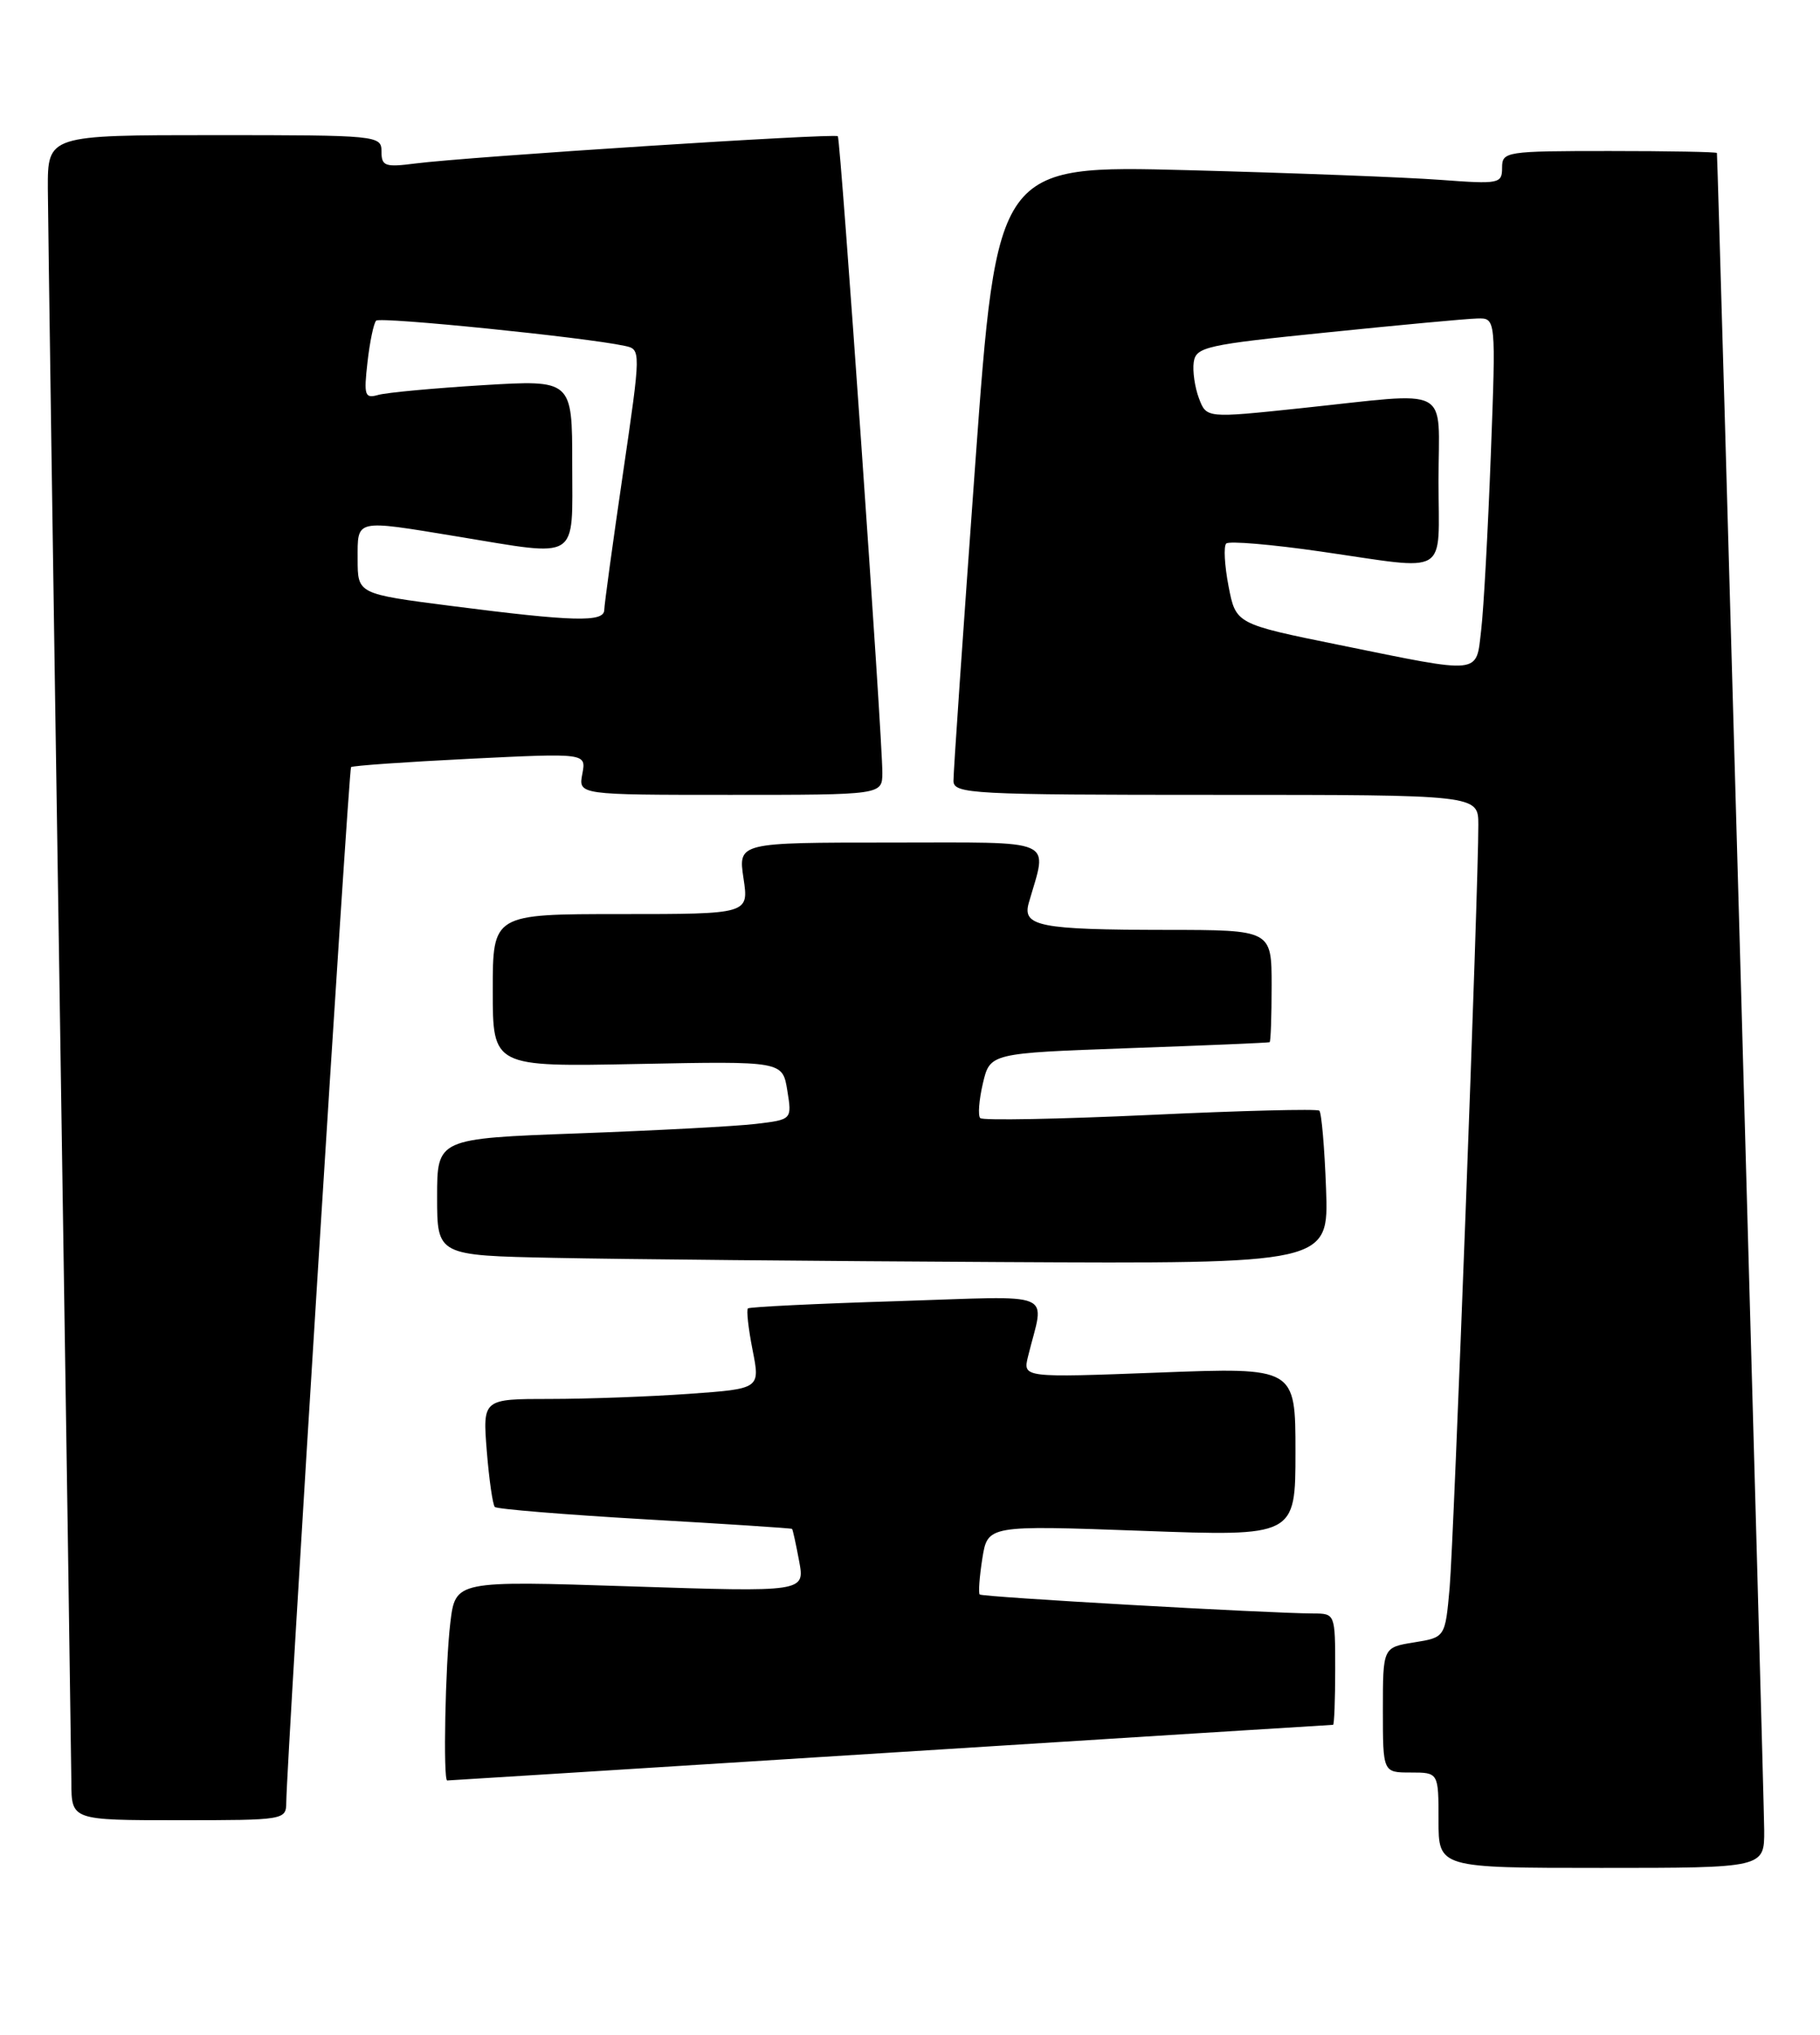 <?xml version="1.0" encoding="UTF-8" standalone="no"?>
<!DOCTYPE svg PUBLIC "-//W3C//DTD SVG 1.1//EN" "http://www.w3.org/Graphics/SVG/1.1/DTD/svg11.dtd" >
<svg xmlns="http://www.w3.org/2000/svg" xmlns:xlink="http://www.w3.org/1999/xlink" version="1.1" viewBox="0 0 229 256">
 <g >
 <path fill="currentColor"
d=" M 221.98 230.25 C 221.96 226.37 216.15 20.07 216.03 19.25 C 216.02 19.11 209.93 19.00 202.50 19.00 C 189.44 19.00 189.00 19.07 189.00 21.10 C 189.00 23.11 188.65 23.18 181.25 22.63 C 176.99 22.31 162.69 21.76 149.47 21.41 C 125.44 20.78 125.44 20.78 122.69 58.64 C 121.18 79.46 119.95 97.29 119.97 98.25 C 120.00 99.88 122.25 100.00 153.00 100.00 C 186.00 100.00 186.00 100.00 186.01 103.75 C 186.04 111.28 182.93 193.68 182.40 199.75 C 181.84 206.00 181.84 206.00 177.92 206.63 C 174.00 207.26 174.00 207.26 174.00 215.13 C 174.00 223.00 174.00 223.00 177.50 223.00 C 181.00 223.00 181.00 223.00 181.00 229.00 C 181.00 235.00 181.00 235.00 201.50 235.00 C 222.00 235.00 222.00 235.00 221.98 230.25 Z  M 36.02 226.75 C 36.08 221.39 43.87 96.80 44.17 96.51 C 44.35 96.33 51.09 95.86 59.14 95.46 C 73.77 94.74 73.77 94.74 73.27 97.37 C 72.77 100.00 72.77 100.00 91.88 100.00 C 111.00 100.00 111.00 100.00 111.02 97.25 C 111.06 93.16 105.77 17.56 105.42 17.14 C 105.08 16.74 58.85 19.72 52.25 20.57 C 48.45 21.06 48.00 20.91 48.00 19.06 C 48.00 17.05 47.54 17.00 27.00 17.00 C 6.00 17.00 6.00 17.00 6.02 23.75 C 6.04 27.46 6.70 73.03 7.50 125.00 C 8.30 176.97 8.96 221.64 8.98 224.25 C 9.00 229.00 9.00 229.00 22.50 229.00 C 35.83 229.00 36.00 228.97 36.02 226.75 Z  M 112.00 220.50 C 142.50 218.57 167.58 217.00 167.73 217.00 C 167.88 217.00 168.00 213.85 168.00 210.00 C 168.00 203.03 167.99 203.00 165.25 202.99 C 159.55 202.97 123.59 200.93 123.27 200.60 C 123.09 200.42 123.24 198.38 123.60 196.08 C 124.27 191.89 124.27 191.89 143.64 192.59 C 163.00 193.30 163.00 193.30 163.00 182.66 C 163.00 172.03 163.00 172.03 145.85 172.68 C 128.70 173.33 128.70 173.33 129.35 170.66 C 131.41 162.22 133.39 163.05 112.84 163.70 C 102.75 164.01 94.33 164.42 94.11 164.61 C 93.90 164.79 94.16 167.14 94.69 169.83 C 95.66 174.72 95.66 174.72 86.68 175.36 C 81.73 175.71 73.88 176.00 69.21 176.00 C 60.73 176.00 60.73 176.00 61.25 182.56 C 61.54 186.16 62.00 189.33 62.26 189.59 C 62.53 189.86 71.01 190.55 81.12 191.14 C 91.23 191.72 99.57 192.26 99.66 192.35 C 99.75 192.43 100.15 194.25 100.55 196.40 C 101.28 200.30 101.28 200.30 79.29 199.58 C 57.30 198.86 57.30 198.86 56.66 204.18 C 56.03 209.43 55.74 224.00 56.27 224.00 C 56.42 224.00 81.50 222.43 112.00 220.50 Z  M 166.85 149.58 C 166.66 144.40 166.28 139.97 166.00 139.73 C 165.72 139.49 156.14 139.73 144.70 140.27 C 133.26 140.80 123.65 140.98 123.34 140.67 C 123.03 140.36 123.18 138.40 123.67 136.30 C 124.57 132.50 124.57 132.50 142.03 131.87 C 151.64 131.53 159.61 131.19 159.75 131.12 C 159.89 131.05 160.00 127.85 160.00 124.00 C 160.00 117.00 160.00 117.00 146.75 116.99 C 130.81 116.97 128.61 116.54 129.44 113.61 C 131.81 105.34 133.31 106.00 112.06 106.00 C 92.88 106.00 92.88 106.00 93.55 110.50 C 94.23 115.00 94.23 115.00 78.11 115.00 C 62.00 115.00 62.00 115.00 62.00 124.61 C 62.00 134.22 62.00 134.22 80.23 133.86 C 98.46 133.50 98.46 133.50 99.06 137.18 C 99.66 140.86 99.66 140.86 95.08 141.40 C 92.56 141.70 82.51 142.23 72.75 142.59 C 55.00 143.24 55.00 143.24 55.00 150.59 C 55.00 157.95 55.00 157.95 69.75 158.25 C 77.86 158.42 103.11 158.66 125.85 158.78 C 167.19 159.00 167.19 159.00 166.85 149.58 Z  M 168.50 81.14 C 155.50 78.50 155.50 78.50 154.58 73.75 C 154.08 71.14 153.94 68.72 154.29 68.38 C 154.63 68.04 159.99 68.49 166.20 69.39 C 182.61 71.75 181.00 72.72 181.00 60.50 C 181.00 48.27 183.00 49.33 163.65 51.36 C 151.80 52.61 151.80 52.61 150.86 50.12 C 150.34 48.75 150.04 46.70 150.20 45.57 C 150.48 43.65 151.73 43.37 167.00 41.82 C 176.07 40.89 184.56 40.10 185.86 40.07 C 188.23 40.00 188.23 40.00 187.58 57.25 C 187.22 66.74 186.68 76.64 186.37 79.25 C 185.70 84.93 186.64 84.83 168.50 81.14 Z  M 56.75 76.23 C 45.00 74.72 45.00 74.72 45.00 70.36 C 45.00 65.26 44.55 65.36 57.50 67.49 C 73.10 70.05 72.00 70.74 72.00 58.39 C 72.00 47.78 72.00 47.78 60.75 48.46 C 54.56 48.84 48.65 49.39 47.61 49.68 C 45.89 50.17 45.76 49.78 46.24 45.56 C 46.53 43.00 47.02 40.65 47.33 40.34 C 47.84 39.83 73.66 42.44 78.58 43.51 C 80.67 43.95 80.67 43.95 78.36 59.73 C 77.09 68.40 76.04 76.06 76.03 76.75 C 75.99 78.31 72.15 78.21 56.75 76.23 Z "/>
</g>
</svg>